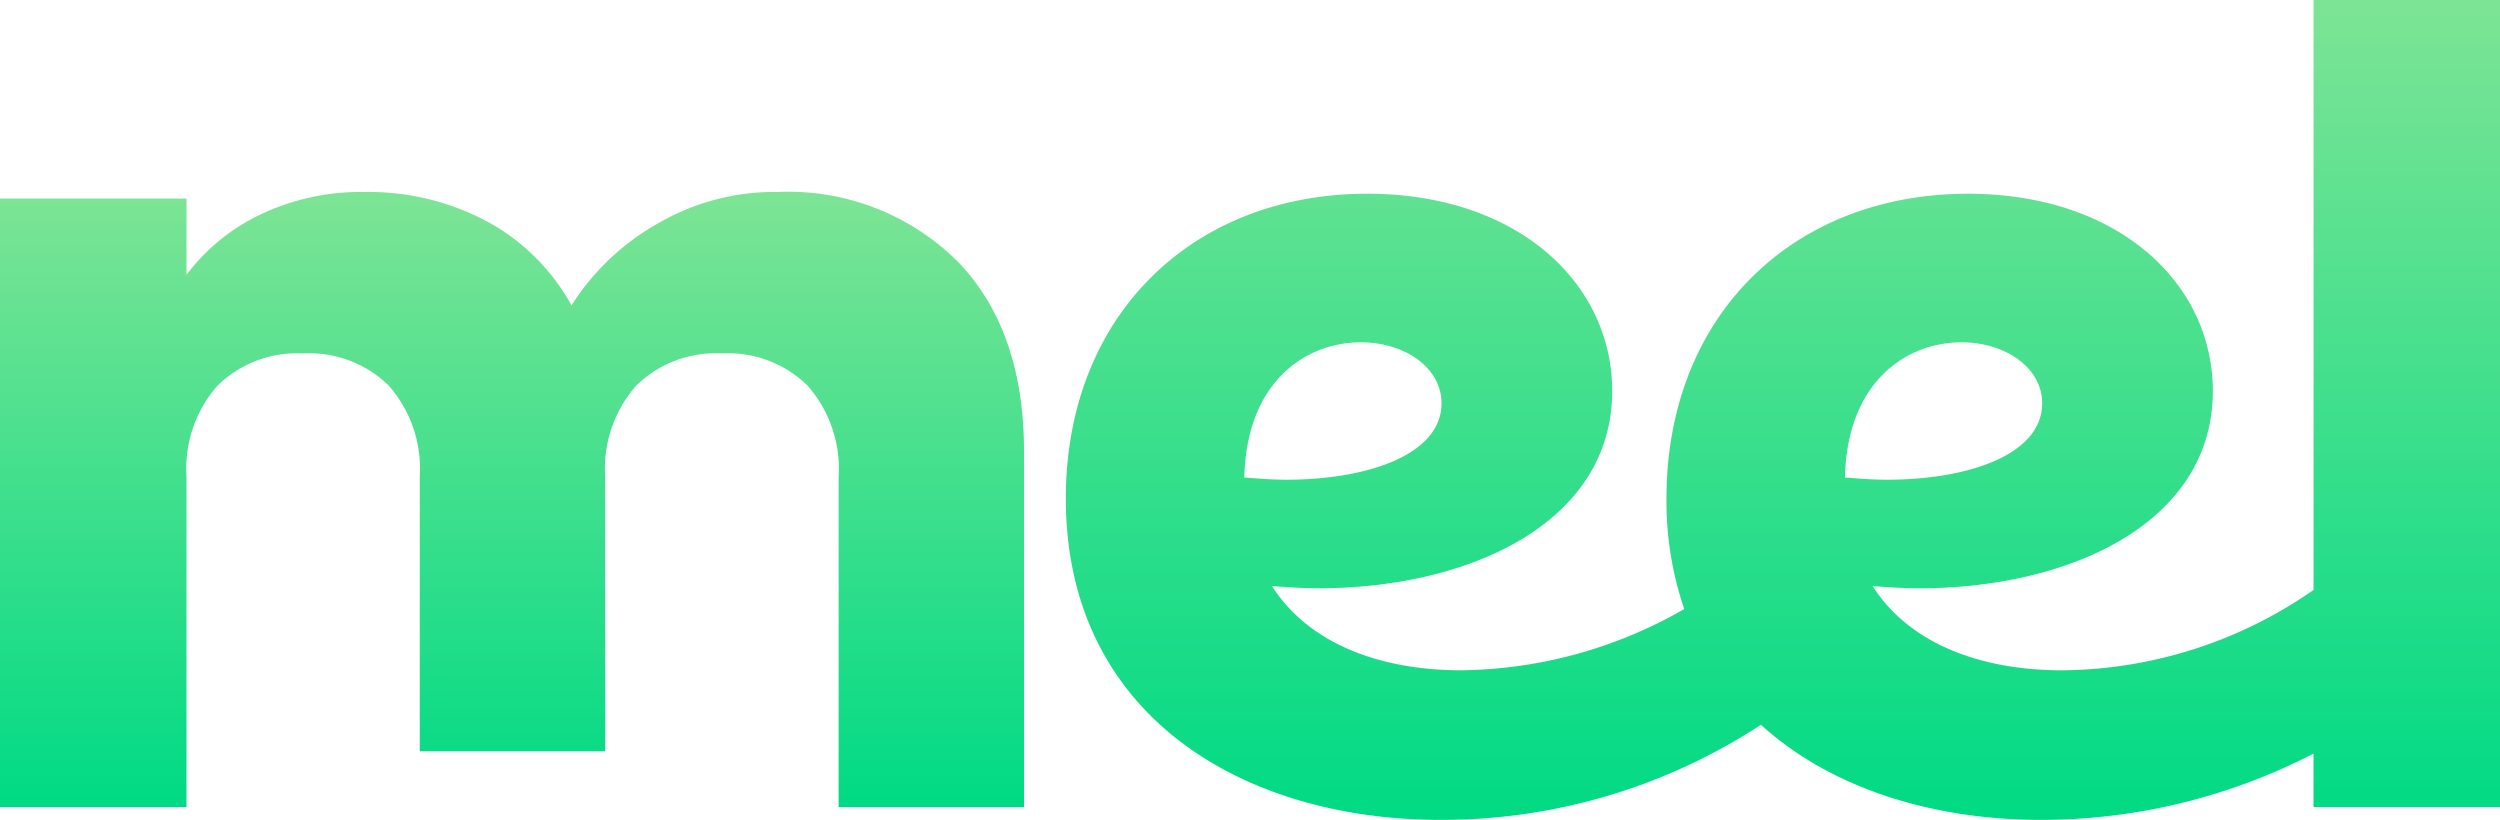 <svg xmlns="http://www.w3.org/2000/svg" xmlns:xlink="http://www.w3.org/1999/xlink" width="125.069" height="41.019" viewBox="0 0 125.069 41.019">
  <defs>
    <linearGradient id="linear-gradient" x1="0.5" x2="0.5" y2="1" gradientUnits="objectBoundingBox">
      <stop offset="0" stop-color="#7de495"/>
      <stop offset="1" stop-color="#00da84"/>
    </linearGradient>
    <linearGradient id="linear-gradient-2" x1="0.5" y1="0" x2="0.5" y2="1" xlink:href="#linear-gradient"/>
  </defs>
  <g id="Isotipo-meelnutri" transform="translate(113)">
    <g id="Grupo_1163" data-name="Grupo 1163" transform="translate(-113)">
      <path id="Caminho_8495" data-name="Caminho 8495" d="M38.843,46.95A11.637,11.637,0,0,0,32.9,48.533a12.241,12.241,0,0,0-4.309,4.092,10.563,10.563,0,0,0-4.227-4.2,12.611,12.611,0,0,0-6.137-1.472,11.675,11.675,0,0,0-5.182,1.119A9.978,9.978,0,0,0,9.33,51.1V47.281H0V77.723H9.33V61.192a6.285,6.285,0,0,1,1.554-4.554,5.682,5.682,0,0,1,4.282-1.609,5.682,5.682,0,0,1,4.282,1.609A6.288,6.288,0,0,1,21,61.192V74.929h9.275V61.192a6.285,6.285,0,0,1,1.554-4.554,5.682,5.682,0,0,1,4.282-1.609A5.682,5.682,0,0,1,40.4,56.638a6.288,6.288,0,0,1,1.554,4.554V77.723h9.275V59.939q0-6.111-3.356-9.547a12.038,12.038,0,0,0-9.029-3.438Z" transform="translate(0 -37.348)" fill="url(#linear-gradient)"/>
      <path id="Caminho_8496" data-name="Caminho 8496" d="M323.149,0V29.513a22.289,22.289,0,0,1-12.578,4.021c-3.992,0-7.6-1.276-9.481-4.213.777.055,1.552.11,2.329.11,7.54,0,14.692-3.27,14.692-9.868,0-5.379-4.712-9.87-12.252-9.87-8.759,0-15.081,6.1-15.081,15.246a16.687,16.687,0,0,0,.888,5.53,22.847,22.847,0,0,1-11.144,3.064c-3.992,0-7.6-1.276-9.481-4.213.777.055,1.552.11,2.329.11,7.54,0,14.692-3.27,14.692-9.868,0-5.379-4.712-9.87-12.252-9.87-8.759,0-15.081,6.1-15.081,15.246,0,10.868,8.87,16.079,18.739,16.079a29.143,29.143,0,0,0,16.036-4.759c3.513,3.194,8.61,4.759,14.011,4.759A29.694,29.694,0,0,0,323.147,37.7v2.673h9.33V0h-9.33ZM275.477,17.124c2.217,0,4.047,1.276,4.047,3.049,0,2.605-3.769,3.826-7.761,3.826-.72,0-1.387-.055-2.106-.11.111-4.822,3.1-6.763,5.82-6.763Zm30.049,0c2.217,0,4.047,1.276,4.047,3.049,0,2.605-3.769,3.826-7.761,3.826-.72,0-1.387-.055-2.106-.11.11-4.822,3.1-6.763,5.82-6.763Z" transform="translate(-207.408)" fill="url(#linear-gradient-2)"/>
    </g>
  </g>
</svg>
